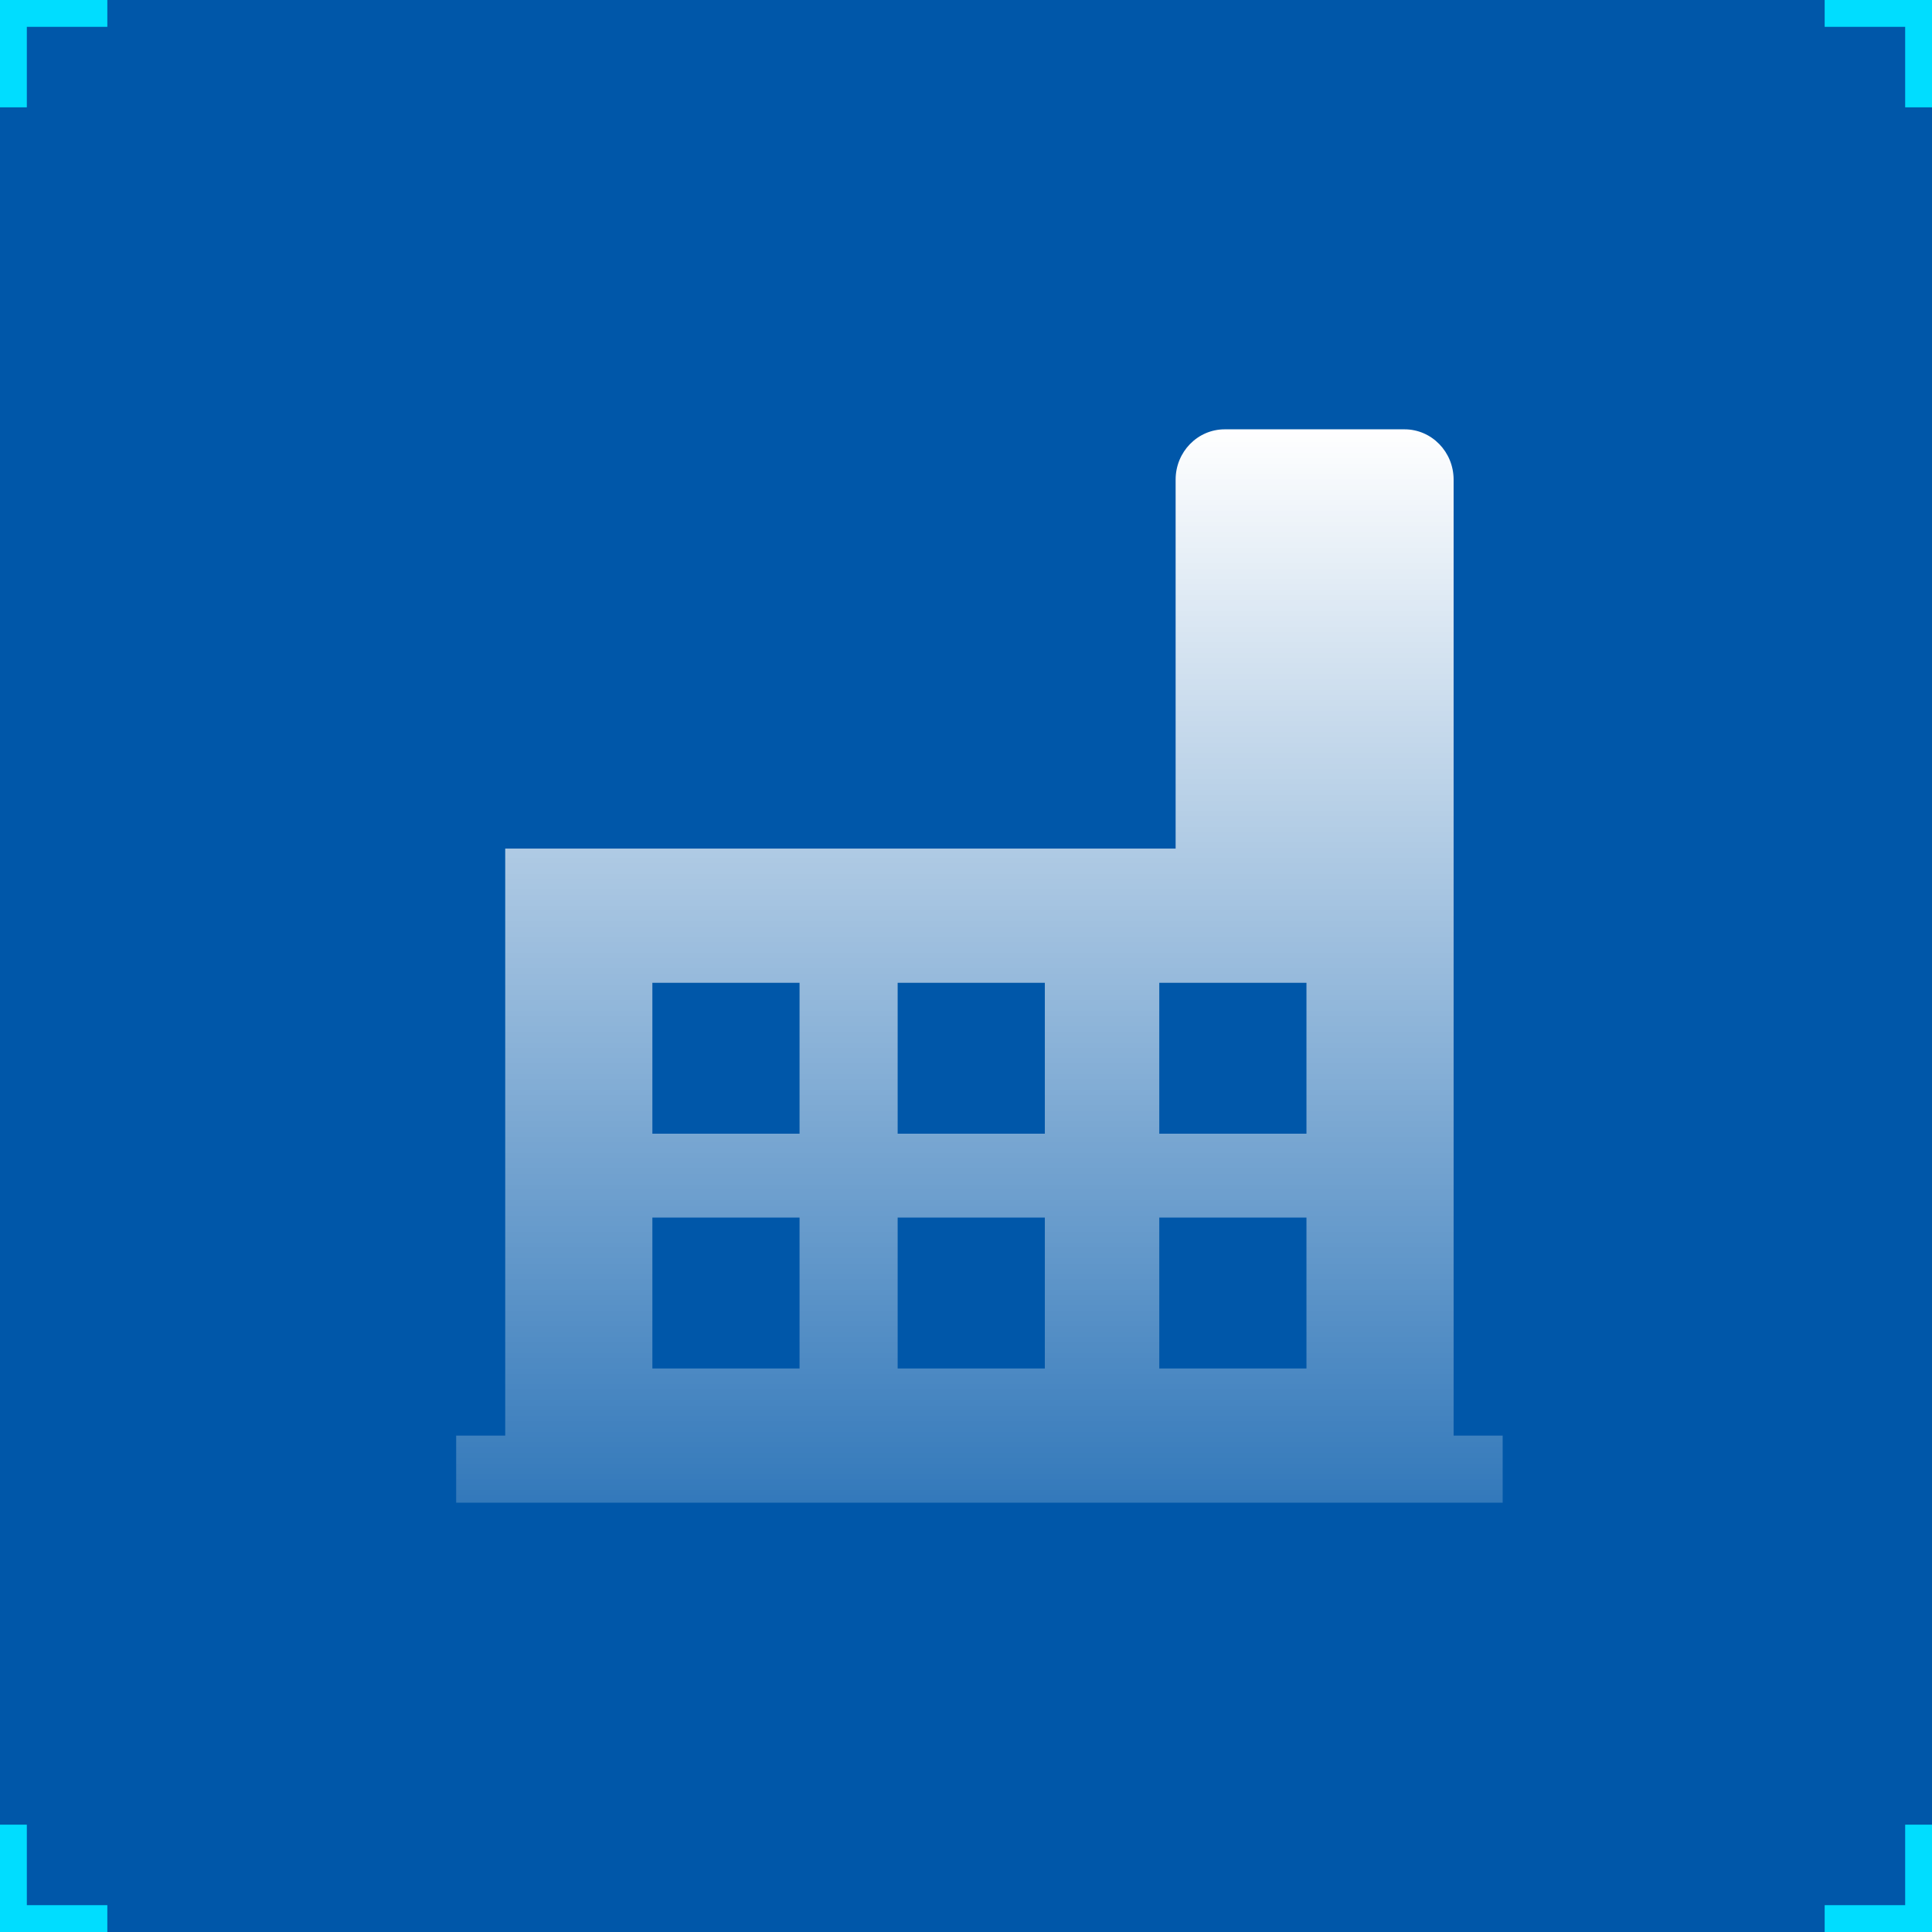 <svg width="72" height="72" viewBox="0 0 72 72" fill="none" xmlns="http://www.w3.org/2000/svg">
<rect width="72" height="72" fill="#0057A9"/>
<path fill-rule="evenodd" clip-rule="evenodd" d="M4 1.90735e-06H1H0V1V4H1V1H4V1.90735e-06Z" fill="#00DDFF"/>
<path fill-rule="evenodd" clip-rule="evenodd" d="M68 1.90735e-06H71H72V1V4H71V1H68V1.90735e-06Z" fill="#00DDFF"/>
<path fill-rule="evenodd" clip-rule="evenodd" d="M4 72H1H0V71V68H1V71H4V72Z" fill="#00DDFF"/>
<path fill-rule="evenodd" clip-rule="evenodd" d="M68 72H71H72V71V68H71V71H68V72Z" fill="#00DDFF"/>
<path d="M54.172 53.5V31.625V17.875C54.172 16.839 53.353 16 52.344 16H45.641C44.631 16 43.812 16.839 43.812 17.875V31.625H24.922H18.828V53.5H17V56H56V53.5H54.172ZM29.797 51H24.312V45.375H29.797V51ZM29.797 42.25H24.312V36.625H29.797V42.25ZM38.938 51H33.453V45.375H38.938V51ZM38.938 42.25H33.453V36.625H38.938V42.25ZM48.688 51H43.203V45.375H48.688V51ZM48.688 42.25H43.203V36.625H48.688V42.25Z" fill="url(#paint0_linear)"/>
<defs>
<linearGradient id="paint0_linear" x1="36.5" y1="16" x2="36.5" y2="56" gradientUnits="userSpaceOnUse">
<stop stop-color="white"/>
<stop offset="1" stop-color="white" stop-opacity="0.2"/>
</linearGradient>
</defs>
</svg>
